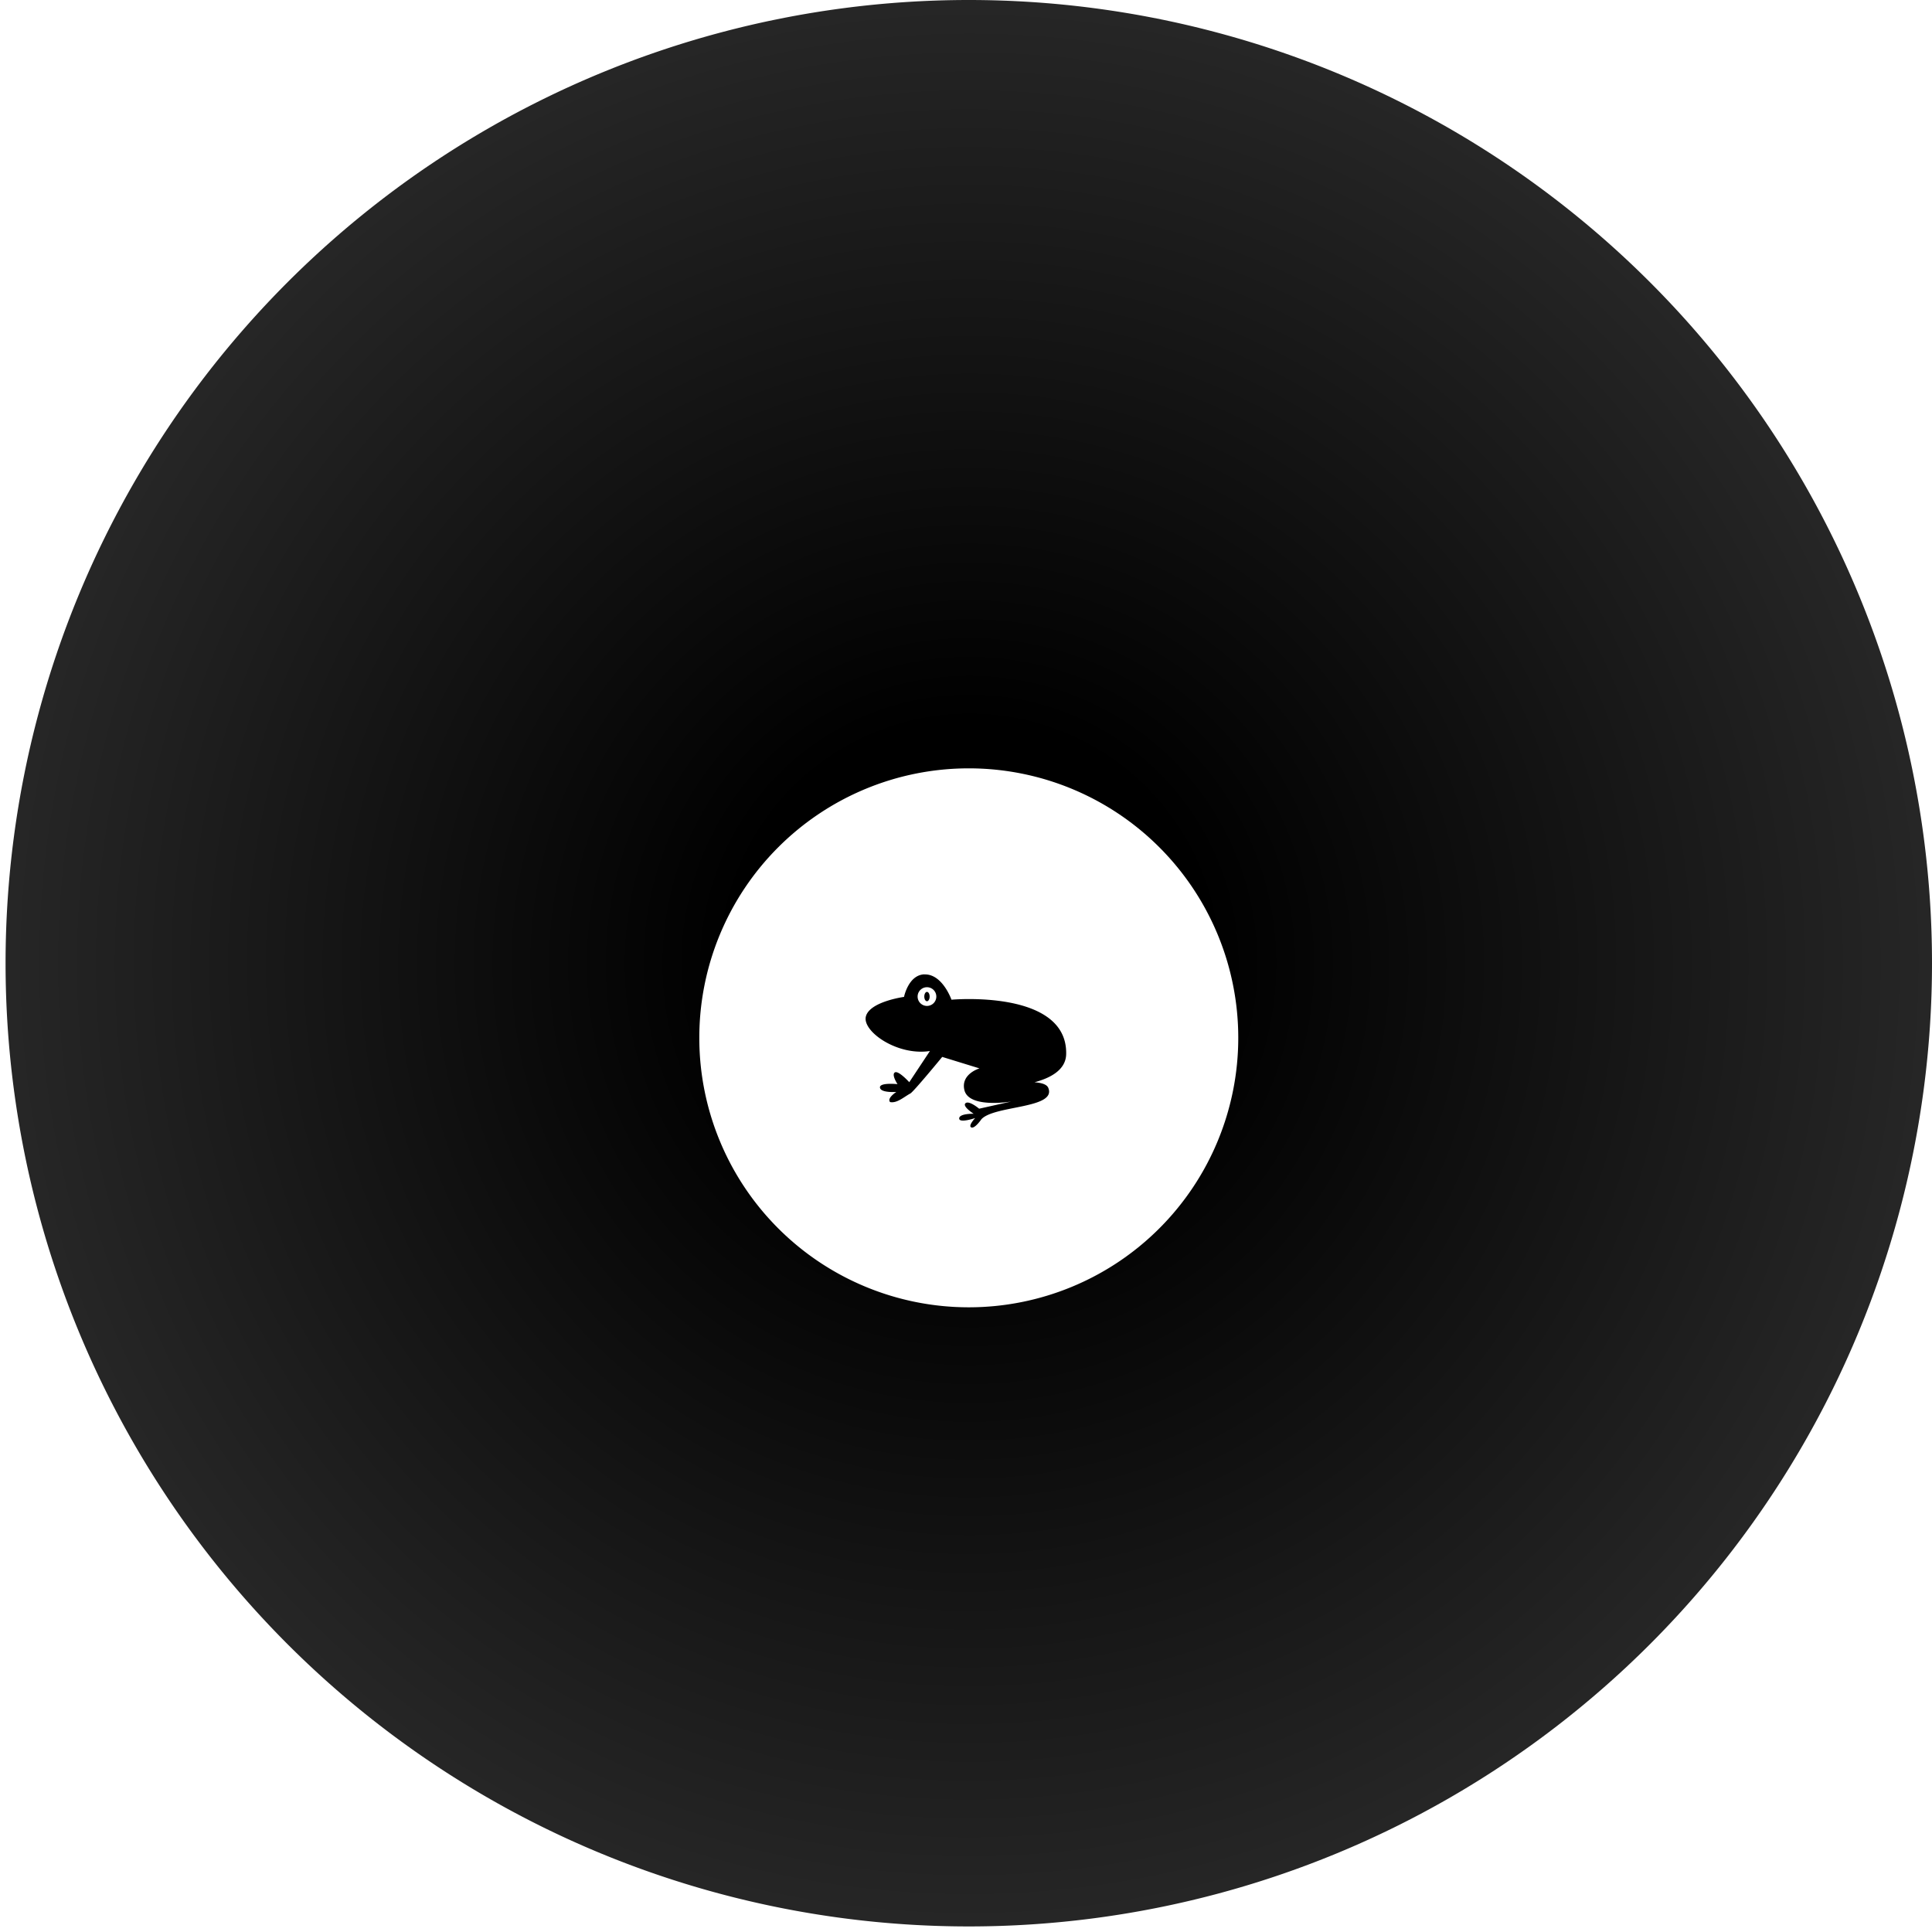 <svg width="347" height="347" version="1.1" viewBox="0 0 347 347" xmlns="http://www.w3.org/2000/svg" xmlns:xlink="http://www.w3.org/1999/xlink">
	<defs>
		<radialGradient id="a" cx="384" cy="332" r="173" gradientTransform="translate(.11 .11)" gradientUnits="userSpaceOnUse">
			<stop offset="0"/>
			<stop offset=".25"/>
			<stop style="stop-opacity:.85" offset="1"/>
		</radialGradient>
	</defs>
	<g transform="translate(-210 -159)">
		<path d="m384 159a173 173 0 0 0-173 173 173 173 0 0 0 173 173 173 173 0 0 0 173-173 173 173 0 0 0-173-173zm0 138a48.4 48.4 0 0 1 48.4 48.4 48.4 48.4 0 0 1-48.4 48.4 48.4 48.4 0 0 1-48.4-48.4 48.4 48.4 0 0 1 48.4-48.4z" style="fill:url(#a);"/>
		<path d="m376 334c-2.85 0.119-3.63 4.05-3.63 4.05s-6.15 0.839-6.85 3.5c-0.699 2.66 5.6 7.13 11.5 6.22l-3.71 5.6s-1.96-2.17-2.6-1.75c-0.629 0.419 0.49 2.1 0.49 2.1s-3.29-0.35-3.15 0.629c0.14 0.979 2.94 0.77 2.94 0.77 0 0-1.75 1.12-1.12 1.82 1.24 0.253 2.54-0.963 3.63-1.54 0.559-0.28 5.73-6.57 5.73-6.57l6.69 2.06s-3.39 1-2.71 3.89c0.579 2.45 4.85 2.58 8.39 2.07l-5.74 1.28s-1.82-1.54-2.45-0.979c-0.629 0.559 1.47 1.89 1.47 1.89s-2.6-0.069-2.6 0.84c0 0.91 2.87-0.07 2.87-0.07s-1.33 1.4-0.699 1.68c0.629 0.28 1.82-1.47 1.82-1.47 2.31-2.52 13.6-1.87 12-5.65-0.263-0.617-1.22-0.897-2.47-0.986 3-0.801 5.63-2.29 5.69-5.04 0.28-11.7-20.6-9.79-20.6-9.79s-1.54-4.41-4.61-4.54c-0.096-4e-3 -0.189-4e-3 -0.281 0zm0.49 2.31a1.68 1.68 0 0 1 1.68 1.68 1.68 1.68 0 0 1-1.68 1.68 1.68 1.68 0 0 1-1.68-1.68 1.68 1.68 0 0 1 1.68-1.68zm0 0.84a0.479 0.839 0 0 0-0.48 0.838 0.479 0.839 0 0 0 0.479 0.84 0.479 0.839 0 0 0 0.48-0.84 0.479 0.839 0 0 0-0.48-0.838z"/>
	</g>
</svg>
